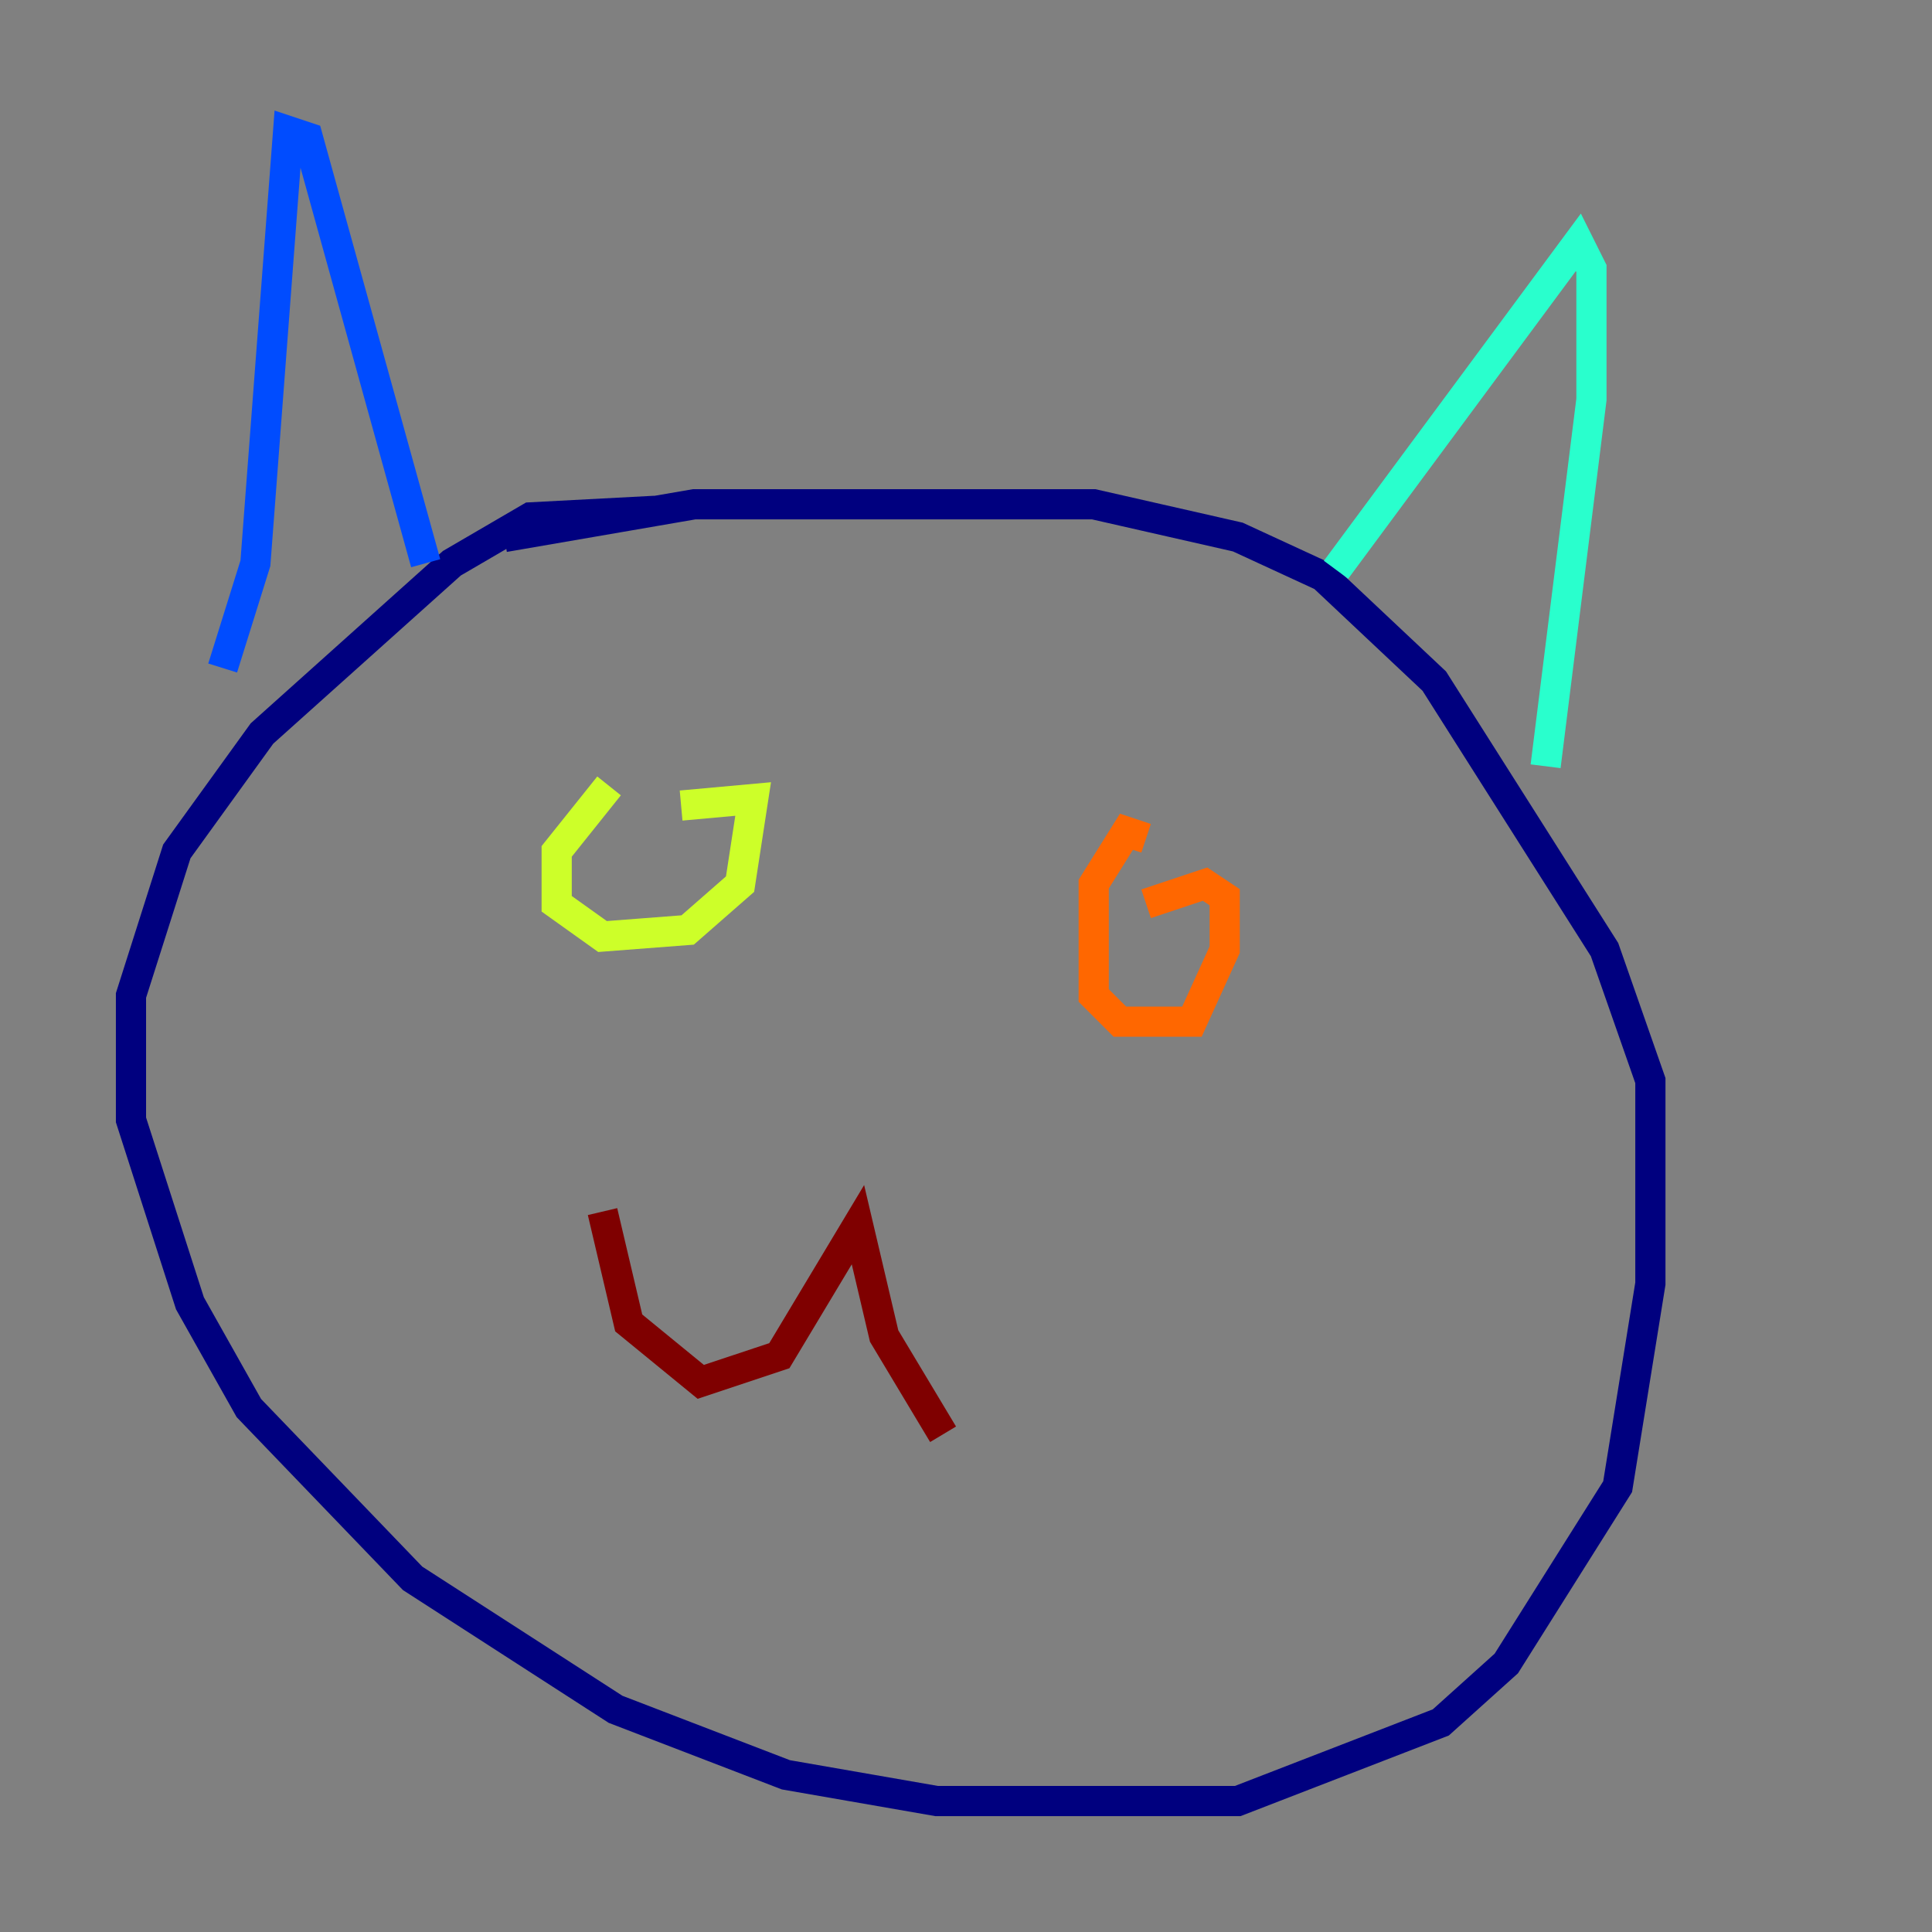 <?xml version="1.0" encoding="utf-8" ?>
<svg baseProfile="tiny" height="128" version="1.2" viewBox="0,0,128,128" width="128" xmlns="http://www.w3.org/2000/svg" xmlns:ev="http://www.w3.org/2001/xml-events" xmlns:xlink="http://www.w3.org/1999/xlink"><rect x="0" y="0" width="128" height="128" fill="#808080" stroke="none"/><defs /><polyline fill="none" points="43.39,33.844 35.146,34.278 29.939,37.315 17.356,48.597 11.715,56.407 8.678,65.953 8.678,74.197 12.583,86.346 16.488,93.288 27.336,104.57 40.786,113.248 52.068,117.586 62.047,119.322 82.007,119.322 95.458,114.115 99.797,110.21 107.173,98.495 109.342,85.044 109.342,71.593 106.305,62.915 95.024,45.125 87.647,38.183 82.007,35.58 72.461,33.41 45.993,33.41 33.41,35.58" stroke="#00007f" stroke-width="2" /><polyline fill="none" points="14.752,44.258 16.922,37.315 19.091,8.678 20.393,9.112 28.203,37.315" stroke="#004cff" stroke-width="2" /><polyline fill="none" points="88.515,37.749 104.57,16.054 105.437,17.79 105.437,26.468 102.4,50.766" stroke="#29ffcd" stroke-width="2" /><polyline fill="none" points="40.352,52.068 36.881,56.407 36.881,59.878 39.919,62.047 45.559,61.614 49.031,58.576 49.898,52.936 45.125,53.37" stroke="#cdff29" stroke-width="2" /><polyline fill="none" points="75.932,55.539 74.63,55.105 72.461,58.576 72.461,65.953 74.197,67.688 78.969,67.688 81.139,62.915 81.139,59.444 79.837,58.576 75.932,59.878" stroke="#ff6700" stroke-width="2" /><polyline fill="none" points="39.919,80.271 41.654,87.647 46.427,91.552 51.634,89.817 56.841,81.139 58.576,88.515 62.481,95.024" stroke="#7f0000" stroke-width="2" /></svg>